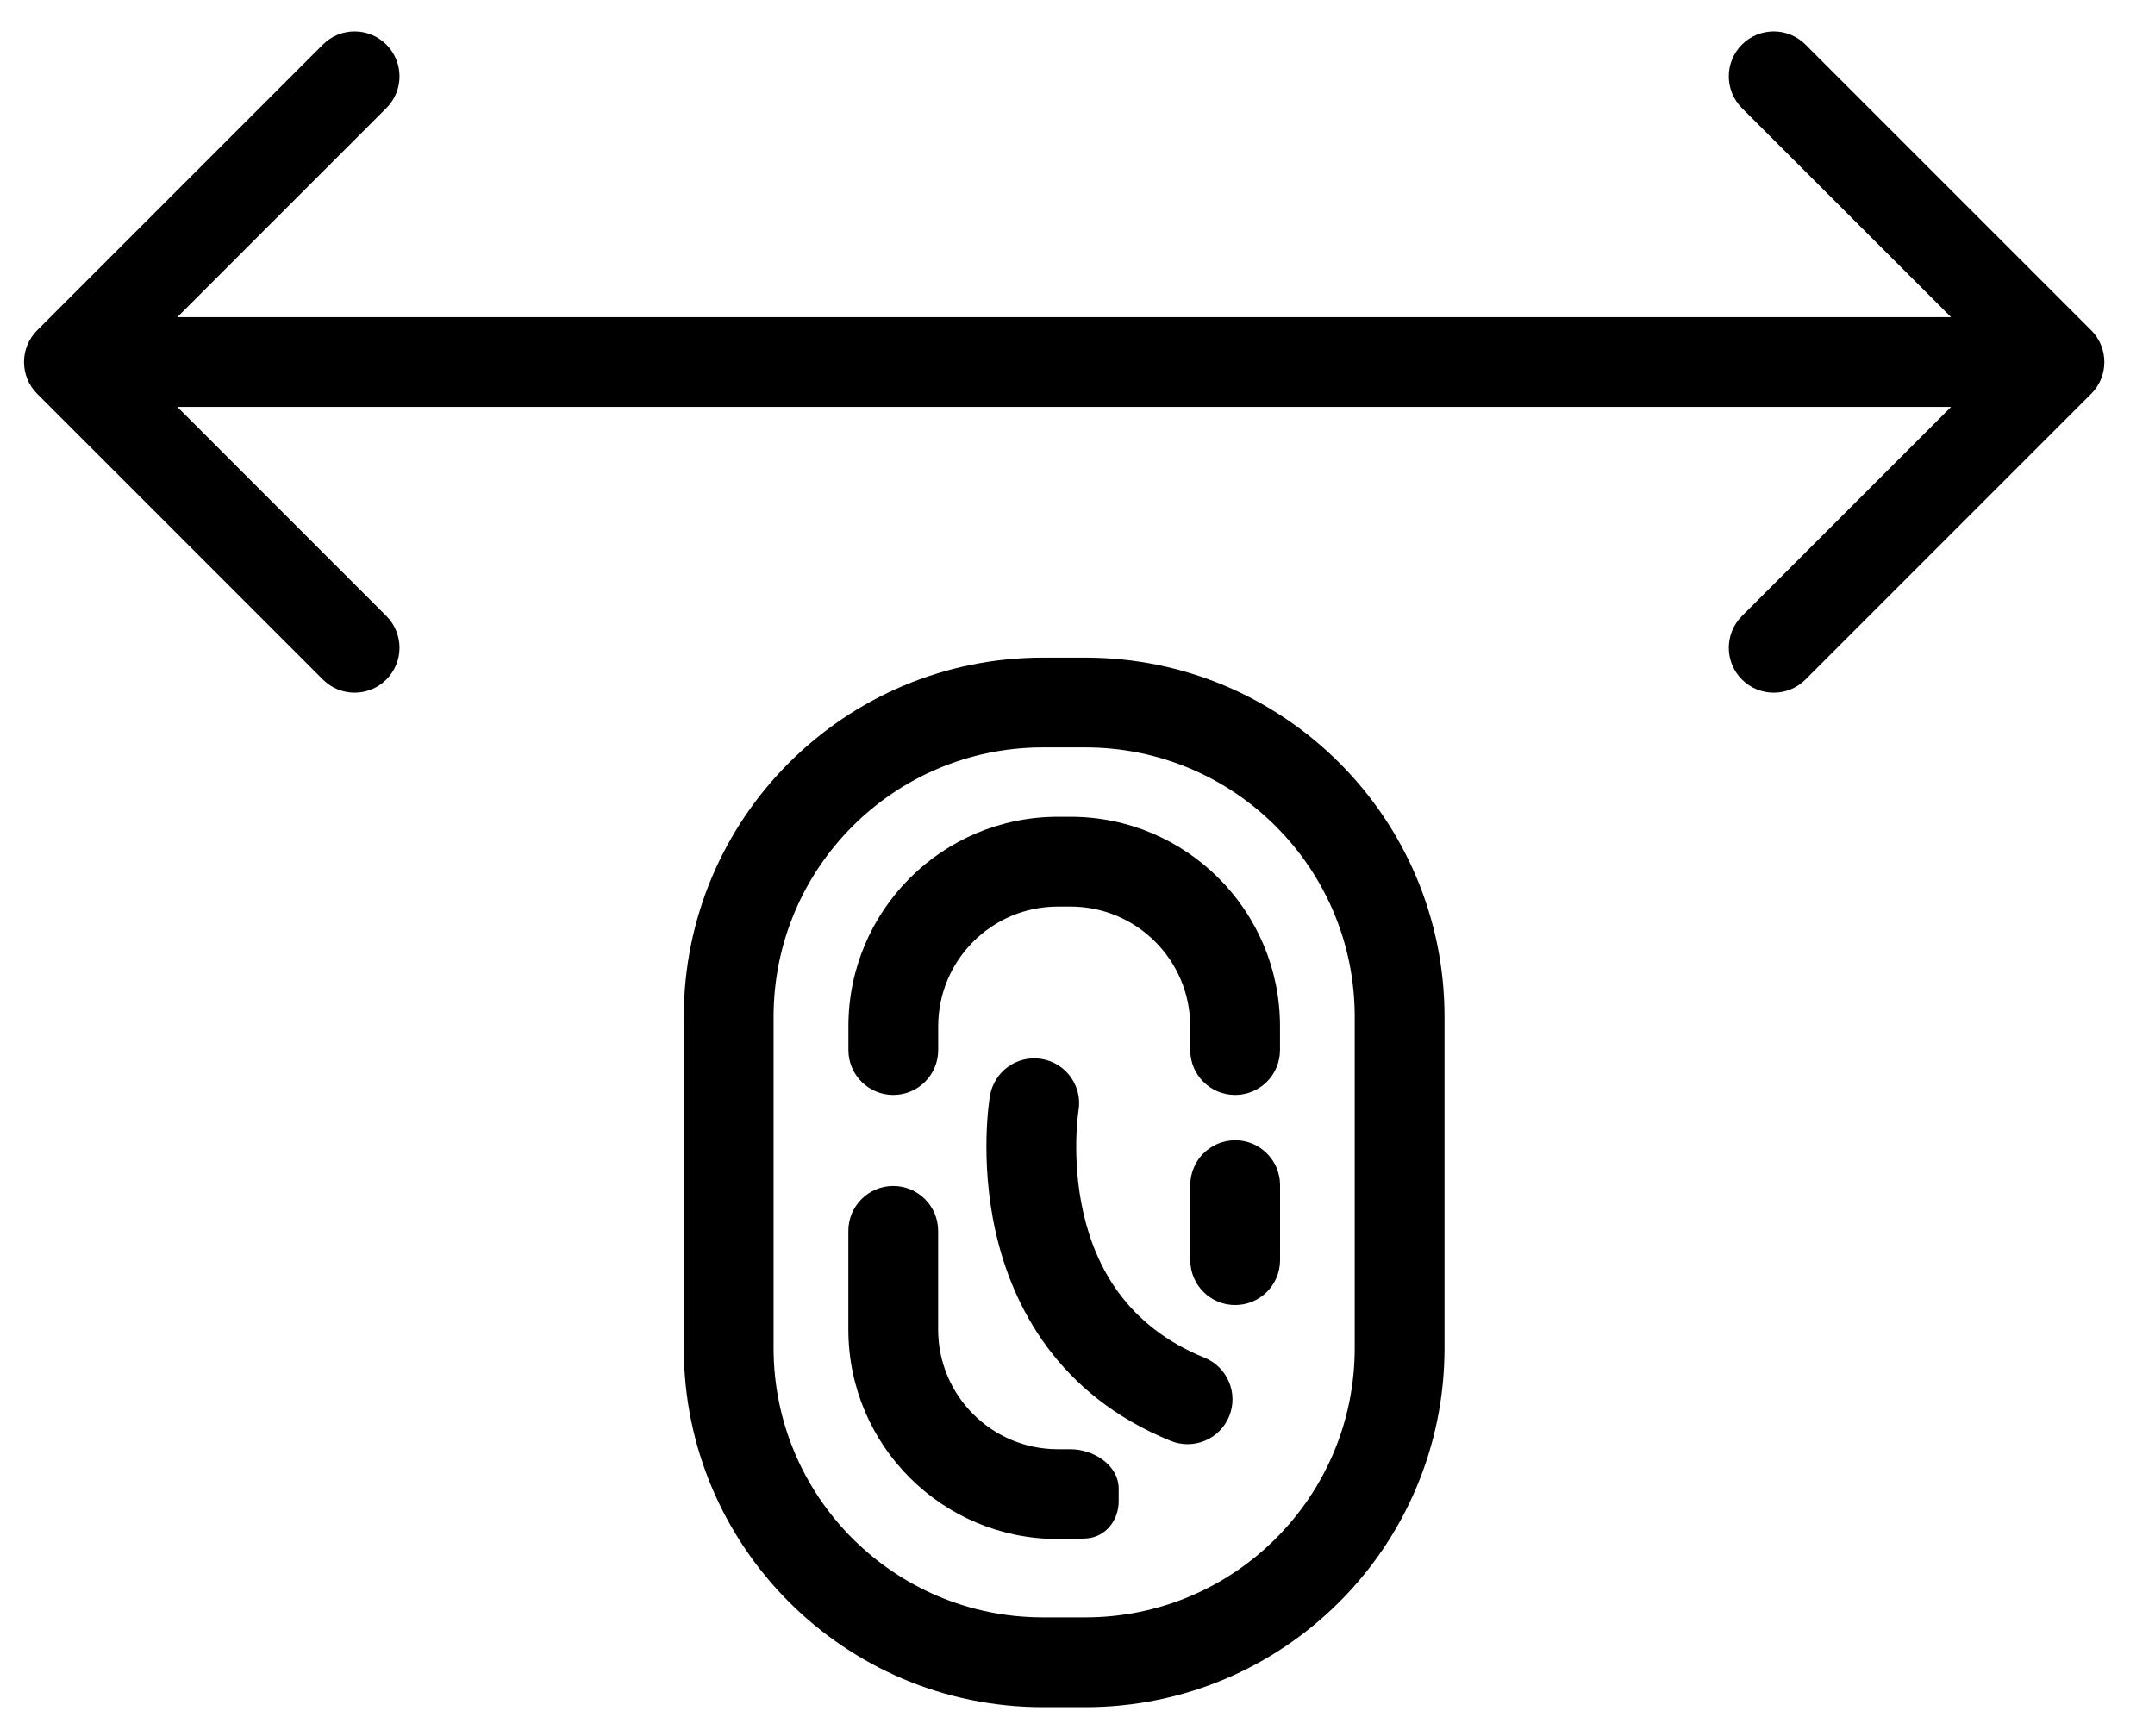 <svg width="36" height="29" viewBox="0 0 36 29" fill="none" xmlns="http://www.w3.org/2000/svg">
<path fill-rule="evenodd" clip-rule="evenodd" d="M34.934 6.579C35.227 6.286 35.227 5.811 34.934 5.518L30.161 0.745C29.868 0.452 29.393 0.452 29.1 0.745C28.807 1.038 28.807 1.513 29.1 1.806L32.593 5.298H2.962L6.454 1.806C6.747 1.513 6.747 1.038 6.454 0.745C6.161 0.452 5.686 0.452 5.394 0.745L0.621 5.518C0.328 5.811 0.328 6.286 0.621 6.579L5.394 11.352C5.686 11.645 6.161 11.645 6.454 11.352C6.747 11.059 6.747 10.584 6.454 10.291L2.962 6.798H32.593L29.1 10.291C28.807 10.584 28.807 11.059 29.1 11.352C29.393 11.645 29.868 11.645 30.161 11.352L34.934 6.579ZM17.423 10.986C14.11 10.986 11.423 13.672 11.423 16.986V22.52C11.423 25.834 14.11 28.52 17.423 28.52H18.131C21.445 28.52 24.131 25.834 24.131 22.52V16.986C24.131 13.672 21.445 10.986 18.131 10.986H17.423ZM18.131 12.486H17.423C14.938 12.486 12.923 14.501 12.923 16.986V22.52C12.923 25.005 14.938 27.02 17.423 27.02H18.131C20.616 27.02 22.631 25.005 22.631 22.52V16.986C22.631 14.501 20.616 12.486 18.131 12.486ZM17.673 15.145H17.883C18.987 15.145 19.883 16.041 19.883 17.145V17.542C19.883 17.956 20.218 18.292 20.633 18.292C21.047 18.292 21.383 17.956 21.383 17.542V17.145C21.383 15.212 19.816 13.645 17.883 13.645H17.673C15.74 13.645 14.173 15.212 14.173 17.145V17.542C14.173 17.956 14.509 18.292 14.923 18.292C15.337 18.292 15.673 17.956 15.673 17.542V17.145C15.673 16.041 16.568 15.145 17.673 15.145ZM14.922 19.813C14.508 19.813 14.172 20.149 14.172 20.563V22.211C14.172 24.144 15.739 25.711 17.672 25.711H17.882C17.975 25.711 18.067 25.707 18.159 25.7C18.472 25.675 18.688 25.395 18.688 25.081L18.688 24.871C18.688 24.48 18.273 24.211 17.882 24.211H17.672C16.567 24.211 15.672 23.315 15.672 22.211V20.563C15.672 20.149 15.336 19.813 14.922 19.813ZM18.017 18.555C18.086 18.147 17.811 17.76 17.403 17.691C16.995 17.622 16.608 17.896 16.538 18.305L16.538 18.306L16.537 18.312L16.535 18.326L16.532 18.342L16.528 18.368C16.523 18.403 16.517 18.451 16.511 18.511C16.498 18.631 16.485 18.799 16.48 19.003C16.471 19.409 16.495 19.97 16.633 20.583C16.913 21.821 17.674 23.305 19.556 24.071C19.94 24.228 20.377 24.043 20.534 23.66C20.69 23.276 20.505 22.838 20.122 22.682C18.821 22.153 18.302 21.163 18.096 20.253C17.992 19.791 17.973 19.358 17.98 19.039C17.984 18.88 17.994 18.753 18.003 18.668C18.007 18.626 18.011 18.594 18.014 18.575L18.017 18.555ZM20.634 19.049C20.22 19.049 19.884 19.385 19.884 19.799V21.052C19.884 21.466 20.22 21.802 20.634 21.802C21.048 21.802 21.384 21.466 21.384 21.052V19.799C21.384 19.385 21.048 19.049 20.634 19.049Z" fill="black"/>
</svg>
